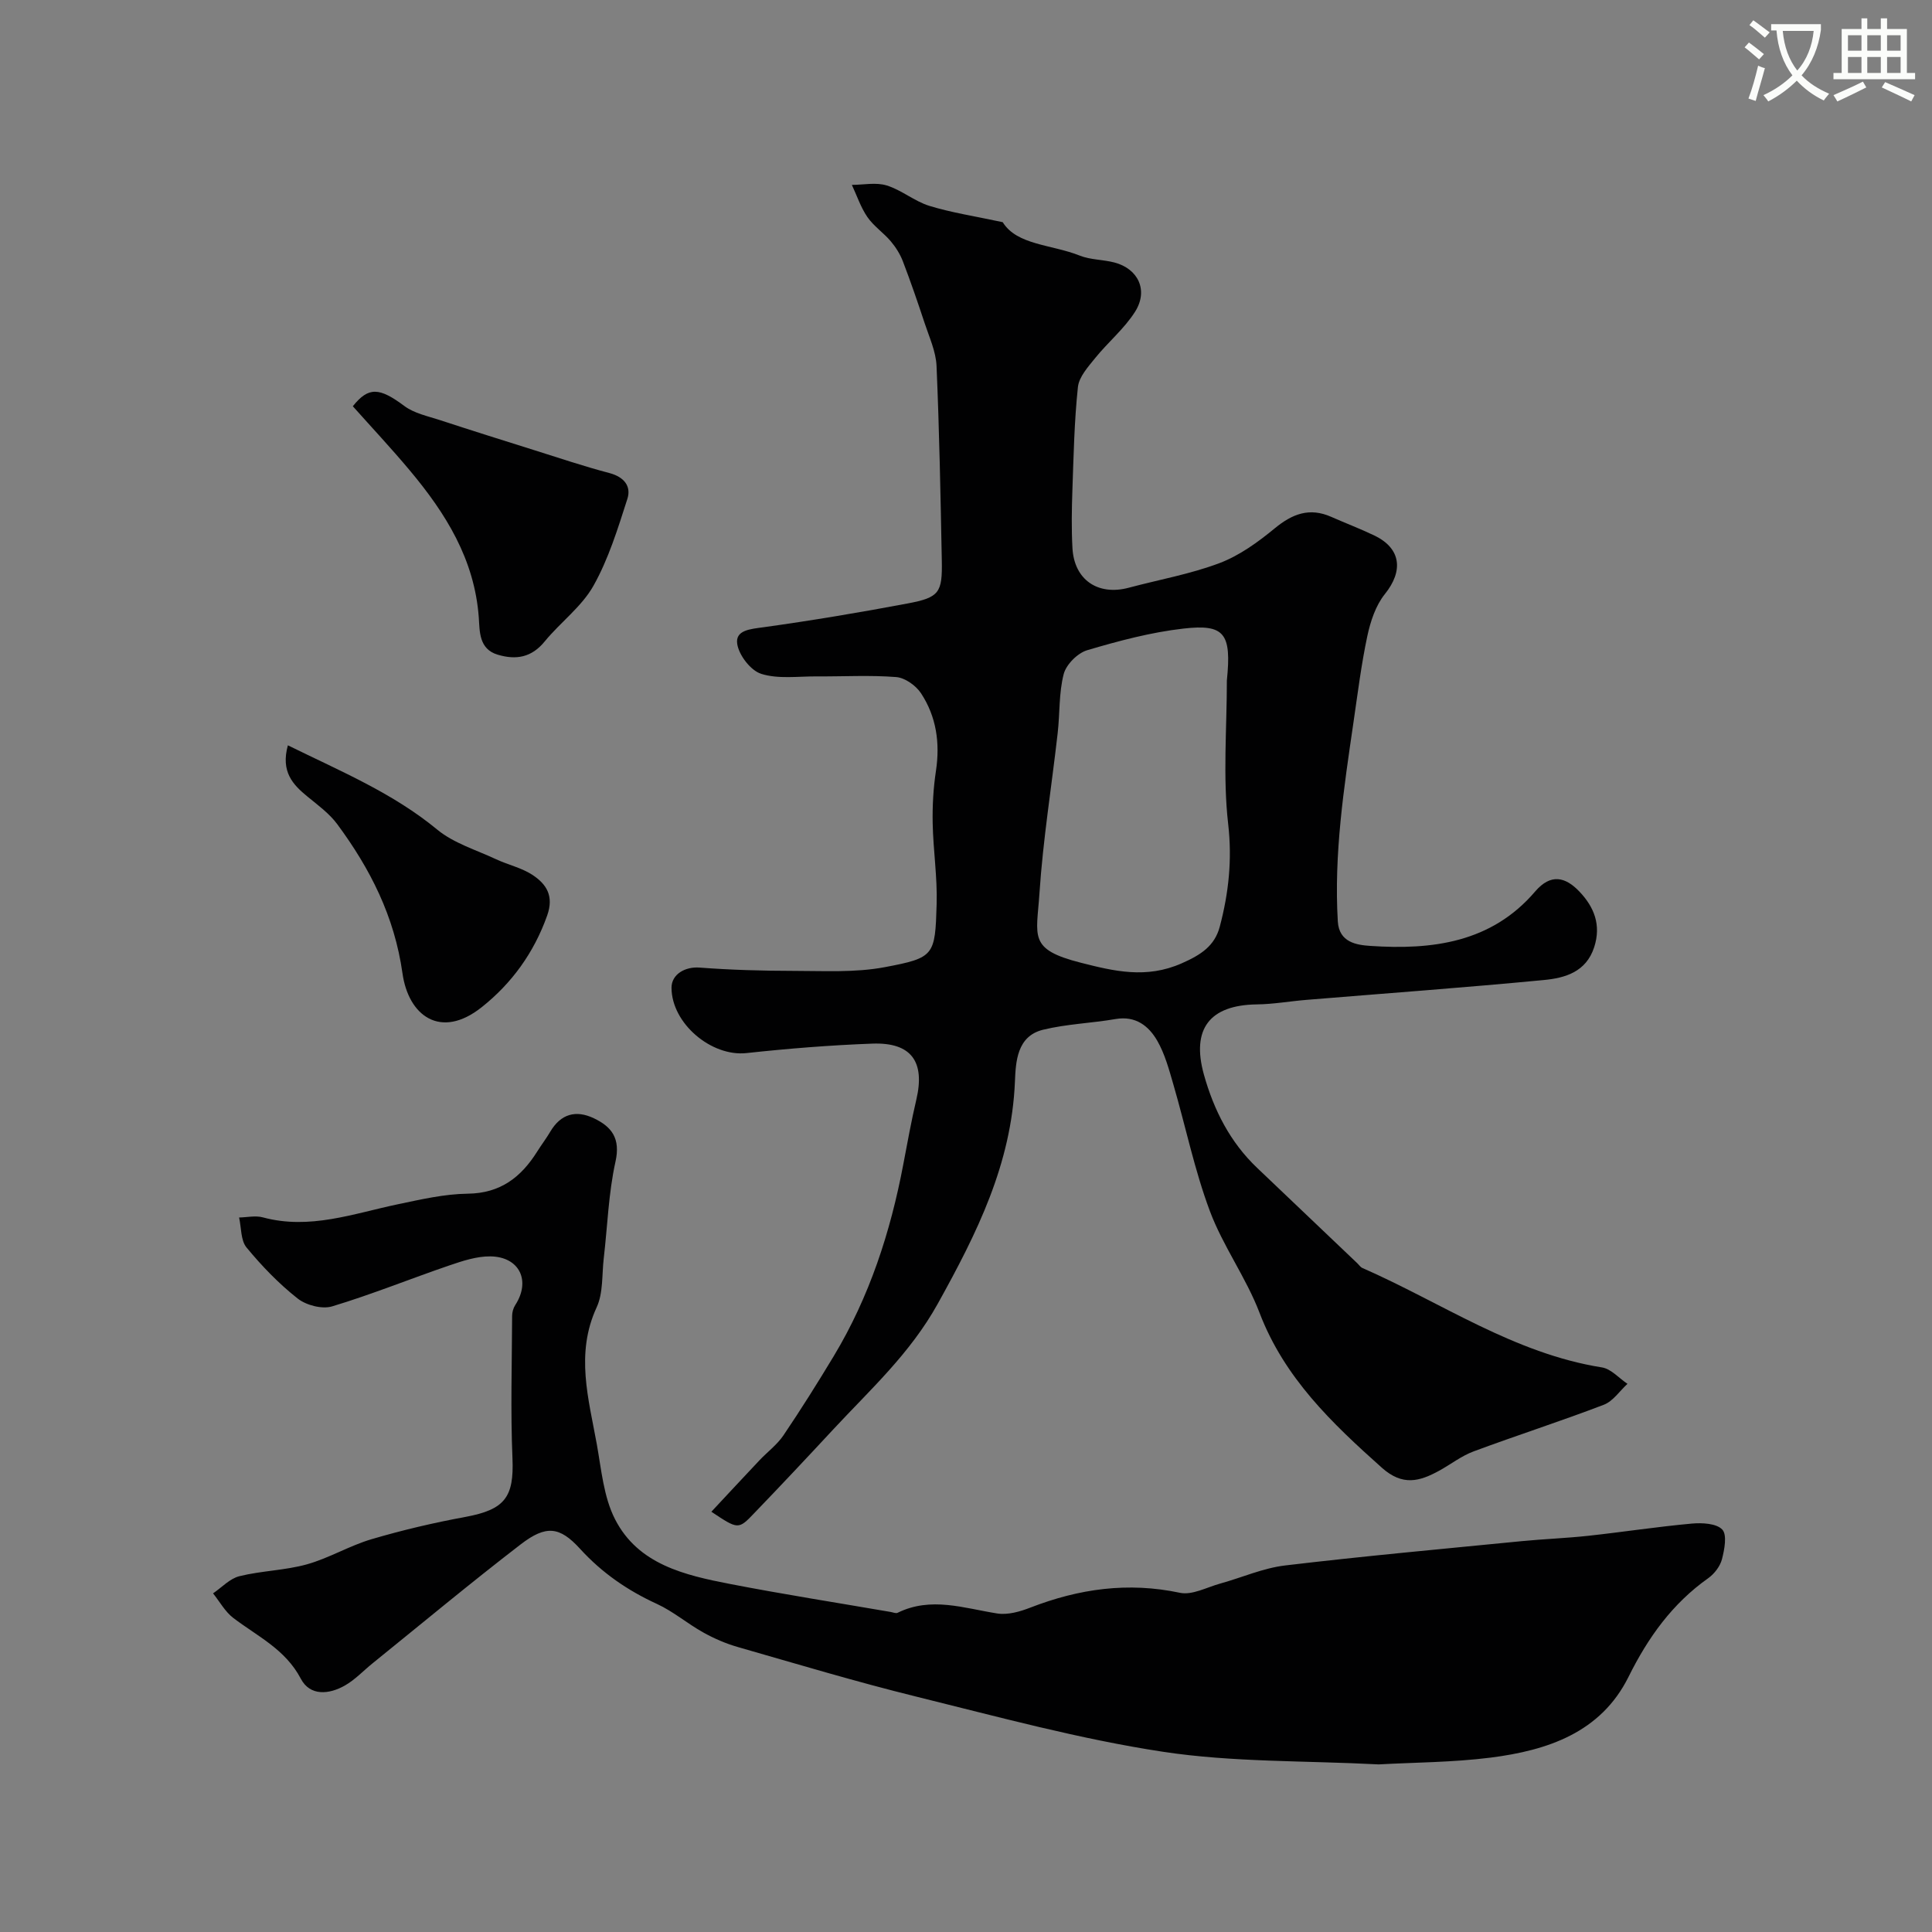 <svg enable-background="new 0 0 400 400" viewBox="0 0 400 400" xmlns="http://www.w3.org/2000/svg"><rect x="0" y="0" width="400" height="400" fill="#808080" stroke="none"/><path d="m362.1 8.8c1.1.8 2.1 1.6 3.1 2.4l-1 1.1c-1.3-1.1-2.3-2-3-2.5zm1.9 4.8c.5.2.9.4 1.4.5-.6 2.3-1.3 4.5-1.9 6.8l-1.5-.5c.8-2.1 1.4-4.3 2-6.8zm-1-9.4c1.3.9 2.4 1.8 3.4 2.5l-1 1.1c-1.4-1.2-2.4-2.1-3.2-2.6zm3.7 2.2v-1.4h10.3v1.2c-.5 3.6-1.8 6.8-4 9.4 1.5 1.6 3.4 2.8 5.7 3.8-.3.4-.7.8-1.1 1.4-2.3-1.1-4.1-2.5-5.6-4.1-1.6 1.6-3.6 3.1-5.9 4.3-.3-.5-.7-.9-1-1.3 2.4-1.1 4.4-2.5 6-4.1-1.9-2.5-3-5.6-3.3-9.3h-1.1zm8.8 0h-6.4c.3 3.3 1.3 6 3 8.2 2-2.2 3.1-5.1 3.4-8.2z" fill="#fbfcfa"/><path d="m385.3 3.8h1.3v2.2h2.8v-2.2h1.3v2.2h4.1v9.1h1.7v1.3h-16.9v-1.3h1.7v-9.1h4.1v-2.2zm.4 13.1.7 1.2c-1.8.9-3.8 1.9-6 2.9-.2-.4-.5-.8-.8-1.3 2.3-1 4.3-1.9 6.1-2.8zm-3.1-6.4h2.8v-3.2h-2.8zm0 4.6h2.8v-3.3h-2.8zm4-4.6h2.8v-3.2h-2.8zm0 4.6h2.8v-3.3h-2.8zm3.7 1.9c2.1.9 4.1 1.8 6.1 2.7l-.7 1.3c-2.2-1.1-4.2-2-6.1-2.9zm3.2-9.7h-2.8v3.2h2.8zm-2.8 7.8h2.8v-3.3h-2.8z" fill="#fbfcfa"/><g fill="#010102"><path d="m147.28 312.99c3.41-3.65 6.65-7.15 9.93-10.62 1.65-1.75 3.66-3.23 4.99-5.19 3.63-5.37 7.08-10.87 10.43-16.43 7.39-12.28 11.74-25.69 14.39-39.7.85-4.48 1.66-8.97 2.7-13.4 1.84-7.84-1.04-11.87-9.09-11.58-8.71.32-17.42 1.02-26.09 1.96-7.25.78-15.48-6.12-15.51-13.51-.01-2.82 2.83-4.43 5.84-4.19 6.45.49 12.94.67 19.42.68 6.29 0 12.72.39 18.84-.76 10.35-1.95 10.47-2.39 10.79-13.02.17-5.59-.71-11.19-.82-16.8-.07-3.61.14-7.27.68-10.84.87-5.78.08-11.22-3.09-16.05-1.05-1.6-3.31-3.21-5.13-3.36-5.46-.43-10.98-.1-16.48-.14-3.85-.02-7.93.58-11.46-.52-2.19-.68-4.65-3.87-4.99-6.23-.41-2.84 2.73-3.05 5.4-3.42 10-1.39 19.97-3.06 29.89-4.93 6.55-1.24 7.2-2.21 7.07-8.89-.26-13.43-.51-26.87-1.09-40.29-.13-2.98-1.5-5.94-2.46-8.85-1.42-4.3-2.89-8.58-4.51-12.81-.57-1.49-1.48-2.93-2.51-4.15-1.5-1.77-3.54-3.13-4.84-5.02-1.38-2-2.16-4.42-3.21-6.65 2.42-.01 5.01-.57 7.22.12 3.08.95 5.74 3.27 8.82 4.22 4.55 1.4 9.32 2.12 15.19 3.38 2.96 4.78 10.11 4.59 15.95 6.92 2.23.89 4.83.81 7.19 1.43 4.93 1.3 7.05 5.78 4.27 10.18-2.22 3.51-5.58 6.29-8.23 9.56-1.48 1.83-3.38 3.92-3.61 6.05-.75 7.06-.89 14.18-1.14 21.28-.14 4.02-.21 8.05.01 12.06.36 6.58 5.29 9.91 11.67 8.2 6.28-1.68 12.75-2.82 18.79-5.1 4.14-1.57 7.97-4.35 11.44-7.21 3.65-3 7.19-4.34 11.66-2.37 2.98 1.32 6.03 2.47 8.96 3.88 5.53 2.66 6.03 7.32 2.16 12.12-1.9 2.36-2.98 5.65-3.63 8.69-1.25 5.87-1.99 11.86-2.86 17.81-2 13.68-4.08 27.36-3.25 41.27.26 4.37 3.93 4.88 6.72 5.07 12.82.87 25.08-.67 34.13-11.26 3.26-3.81 6.29-3.01 9.17.01 3.04 3.19 4.55 6.91 3.06 11.51-1.67 5.15-6.04 6.38-10.38 6.8-16.37 1.57-32.78 2.76-49.17 4.11-3.44.28-6.87.9-10.3.94-9.72.13-13.6 5.03-10.95 14.55 2.05 7.32 5.42 13.99 11.05 19.33 6.9 6.55 13.79 13.13 20.68 19.69.36.34.66.82 1.09 1.01 16.39 7.18 31.38 17.69 49.59 20.58 1.89.3 3.53 2.23 5.28 3.4-1.62 1.48-2.99 3.6-4.9 4.33-8.91 3.41-18 6.33-26.94 9.65-2.54.94-4.76 2.7-7.17 4.02-4.05 2.21-7.54 3.2-11.84-.63-10.37-9.26-20.19-18.62-25.33-32.09-2.78-7.28-7.57-13.79-10.29-21.08-3.17-8.48-5-17.44-7.54-26.16-.9-3.1-1.76-6.33-3.35-9.09-1.77-3.06-4.48-5.19-8.61-4.48-4.99.86-10.14 1.02-15.04 2.22-5.42 1.33-5.64 6.67-5.81 10.74-.71 17.04-7.87 31.39-15.98 45.99-5.74 10.34-13.98 17.77-21.66 26.04-5.41 5.83-10.85 11.62-16.37 17.35-3.25 3.41-3.32 3.34-8.84-.33zm106.73-172.11c.99-9.74-.46-11.71-8.99-10.74-6.74.77-13.41 2.55-19.93 4.48-1.99.59-4.34 2.95-4.86 4.93-1.02 3.92-.78 8.15-1.25 12.23-1.25 11.05-3.04 22.06-3.77 33.14-.59 9.04-2.38 11.62 8.59 14.41 6.88 1.75 13.52 3.35 20.83.13 4.03-1.77 6.85-3.62 7.91-7.6 1.84-6.95 2.59-13.84 1.74-21.26-1.12-9.78-.27-19.8-.27-29.72z"/><path d="m285.43 365.3c-15.34-.8-30.21-.42-44.68-2.62-17.17-2.61-34.05-7.22-50.95-11.39-12.46-3.07-24.77-6.77-37.11-10.31-2.46-.71-4.87-1.76-7.11-3.01-3.27-1.82-6.19-4.34-9.56-5.89-6.09-2.79-11.38-6.43-15.92-11.41-4.22-4.63-7.03-4.97-12.29-.93-10.39 7.99-20.46 16.38-30.66 24.62-1.91 1.54-3.64 3.41-5.75 4.61-3.27 1.86-7.21 2.23-9.12-1.41-3.19-6.09-8.97-8.77-13.98-12.58-1.7-1.3-2.81-3.37-4.19-5.09 1.81-1.23 3.47-3.07 5.47-3.56 4.58-1.13 9.43-1.19 13.96-2.45 4.58-1.28 8.8-3.85 13.37-5.2 6.37-1.88 12.88-3.41 19.41-4.61 8.22-1.52 10.12-4.09 9.78-12.15-.41-9.81-.11-19.66-.07-29.49 0-.75.24-1.6.64-2.22 3.27-5.03.9-10.02-5.16-10.09-2.82-.03-5.74.94-8.47 1.87-8.11 2.77-16.07 6.01-24.27 8.48-2.08.63-5.38-.23-7.15-1.63-3.9-3.07-7.42-6.73-10.58-10.56-1.22-1.48-1.06-4.11-1.54-6.21 1.64-.03 3.39-.44 4.91-.03 9.7 2.63 18.74-.78 27.97-2.71 4.77-1 9.63-2.13 14.46-2.19 6.78-.08 11.05-3.42 14.39-8.74.87-1.39 1.87-2.69 2.7-4.1 2.17-3.69 5.31-4.54 9.01-2.78 3.71 1.76 5.56 4.17 4.49 8.99-1.45 6.52-1.65 13.32-2.43 20-.4 3.41-.09 7.18-1.47 10.16-4.44 9.6-1.66 18.96.04 28.38.94 5.24 1.41 10.88 3.76 15.48 4.79 9.39 14.46 11.6 23.85 13.42 11.04 2.14 22.15 3.88 33.23 5.79.48.08 1.07.35 1.43.17 6.92-3.4 13.72-.95 20.61.14 2.19.35 4.74-.38 6.89-1.22 10.06-3.9 20.21-5.34 30.95-3.06 2.53.54 5.56-1.14 8.34-1.91 4.49-1.24 8.88-3.21 13.45-3.75 16.29-1.94 32.64-3.42 48.97-5.03 4.59-.45 9.2-.61 13.79-1.11 7.16-.78 14.28-1.88 21.45-2.53 2.12-.19 5.09-.04 6.29 1.24 1.03 1.1.45 4.14-.07 6.15-.38 1.46-1.57 3.01-2.83 3.91-7.45 5.27-12.47 12.29-16.51 20.43-5.75 11.58-16.81 15.23-28.58 16.73-7.87.99-15.85.99-23.16 1.4z"/><path d="m73.05 84.11c3.26-4.1 5.52-3.89 10.67-.05 2.04 1.52 4.83 2.09 7.34 2.91 6.44 2.11 12.92 4.15 19.39 6.18 5.23 1.64 10.43 3.4 15.72 4.79 3.02.8 4.57 2.71 3.72 5.35-1.97 6.13-3.9 12.44-7.03 18-2.45 4.35-6.85 7.56-10.09 11.52-2.71 3.32-5.91 3.87-9.71 2.74-3.95-1.16-3.73-4.91-3.93-7.67-.87-12.08-6.86-21.62-14.3-30.5-3.79-4.53-7.85-8.86-11.78-13.27z"/><path d="m59.6 154.31c10.98 5.4 21.72 9.86 30.92 17.45 3.42 2.82 8.05 4.2 12.17 6.13 2.5 1.17 5.34 1.78 7.6 3.28 2.82 1.88 4.44 4.3 3 8.37-2.74 7.72-7.35 14.06-13.56 18.99-8.49 6.75-15.16 1.8-16.4-7.01-1.67-11.82-6.68-21.65-13.51-30.89-1.63-2.2-3.97-3.91-6.13-5.68-3.07-2.5-5.59-5.17-4.09-10.64z"/></g></svg>